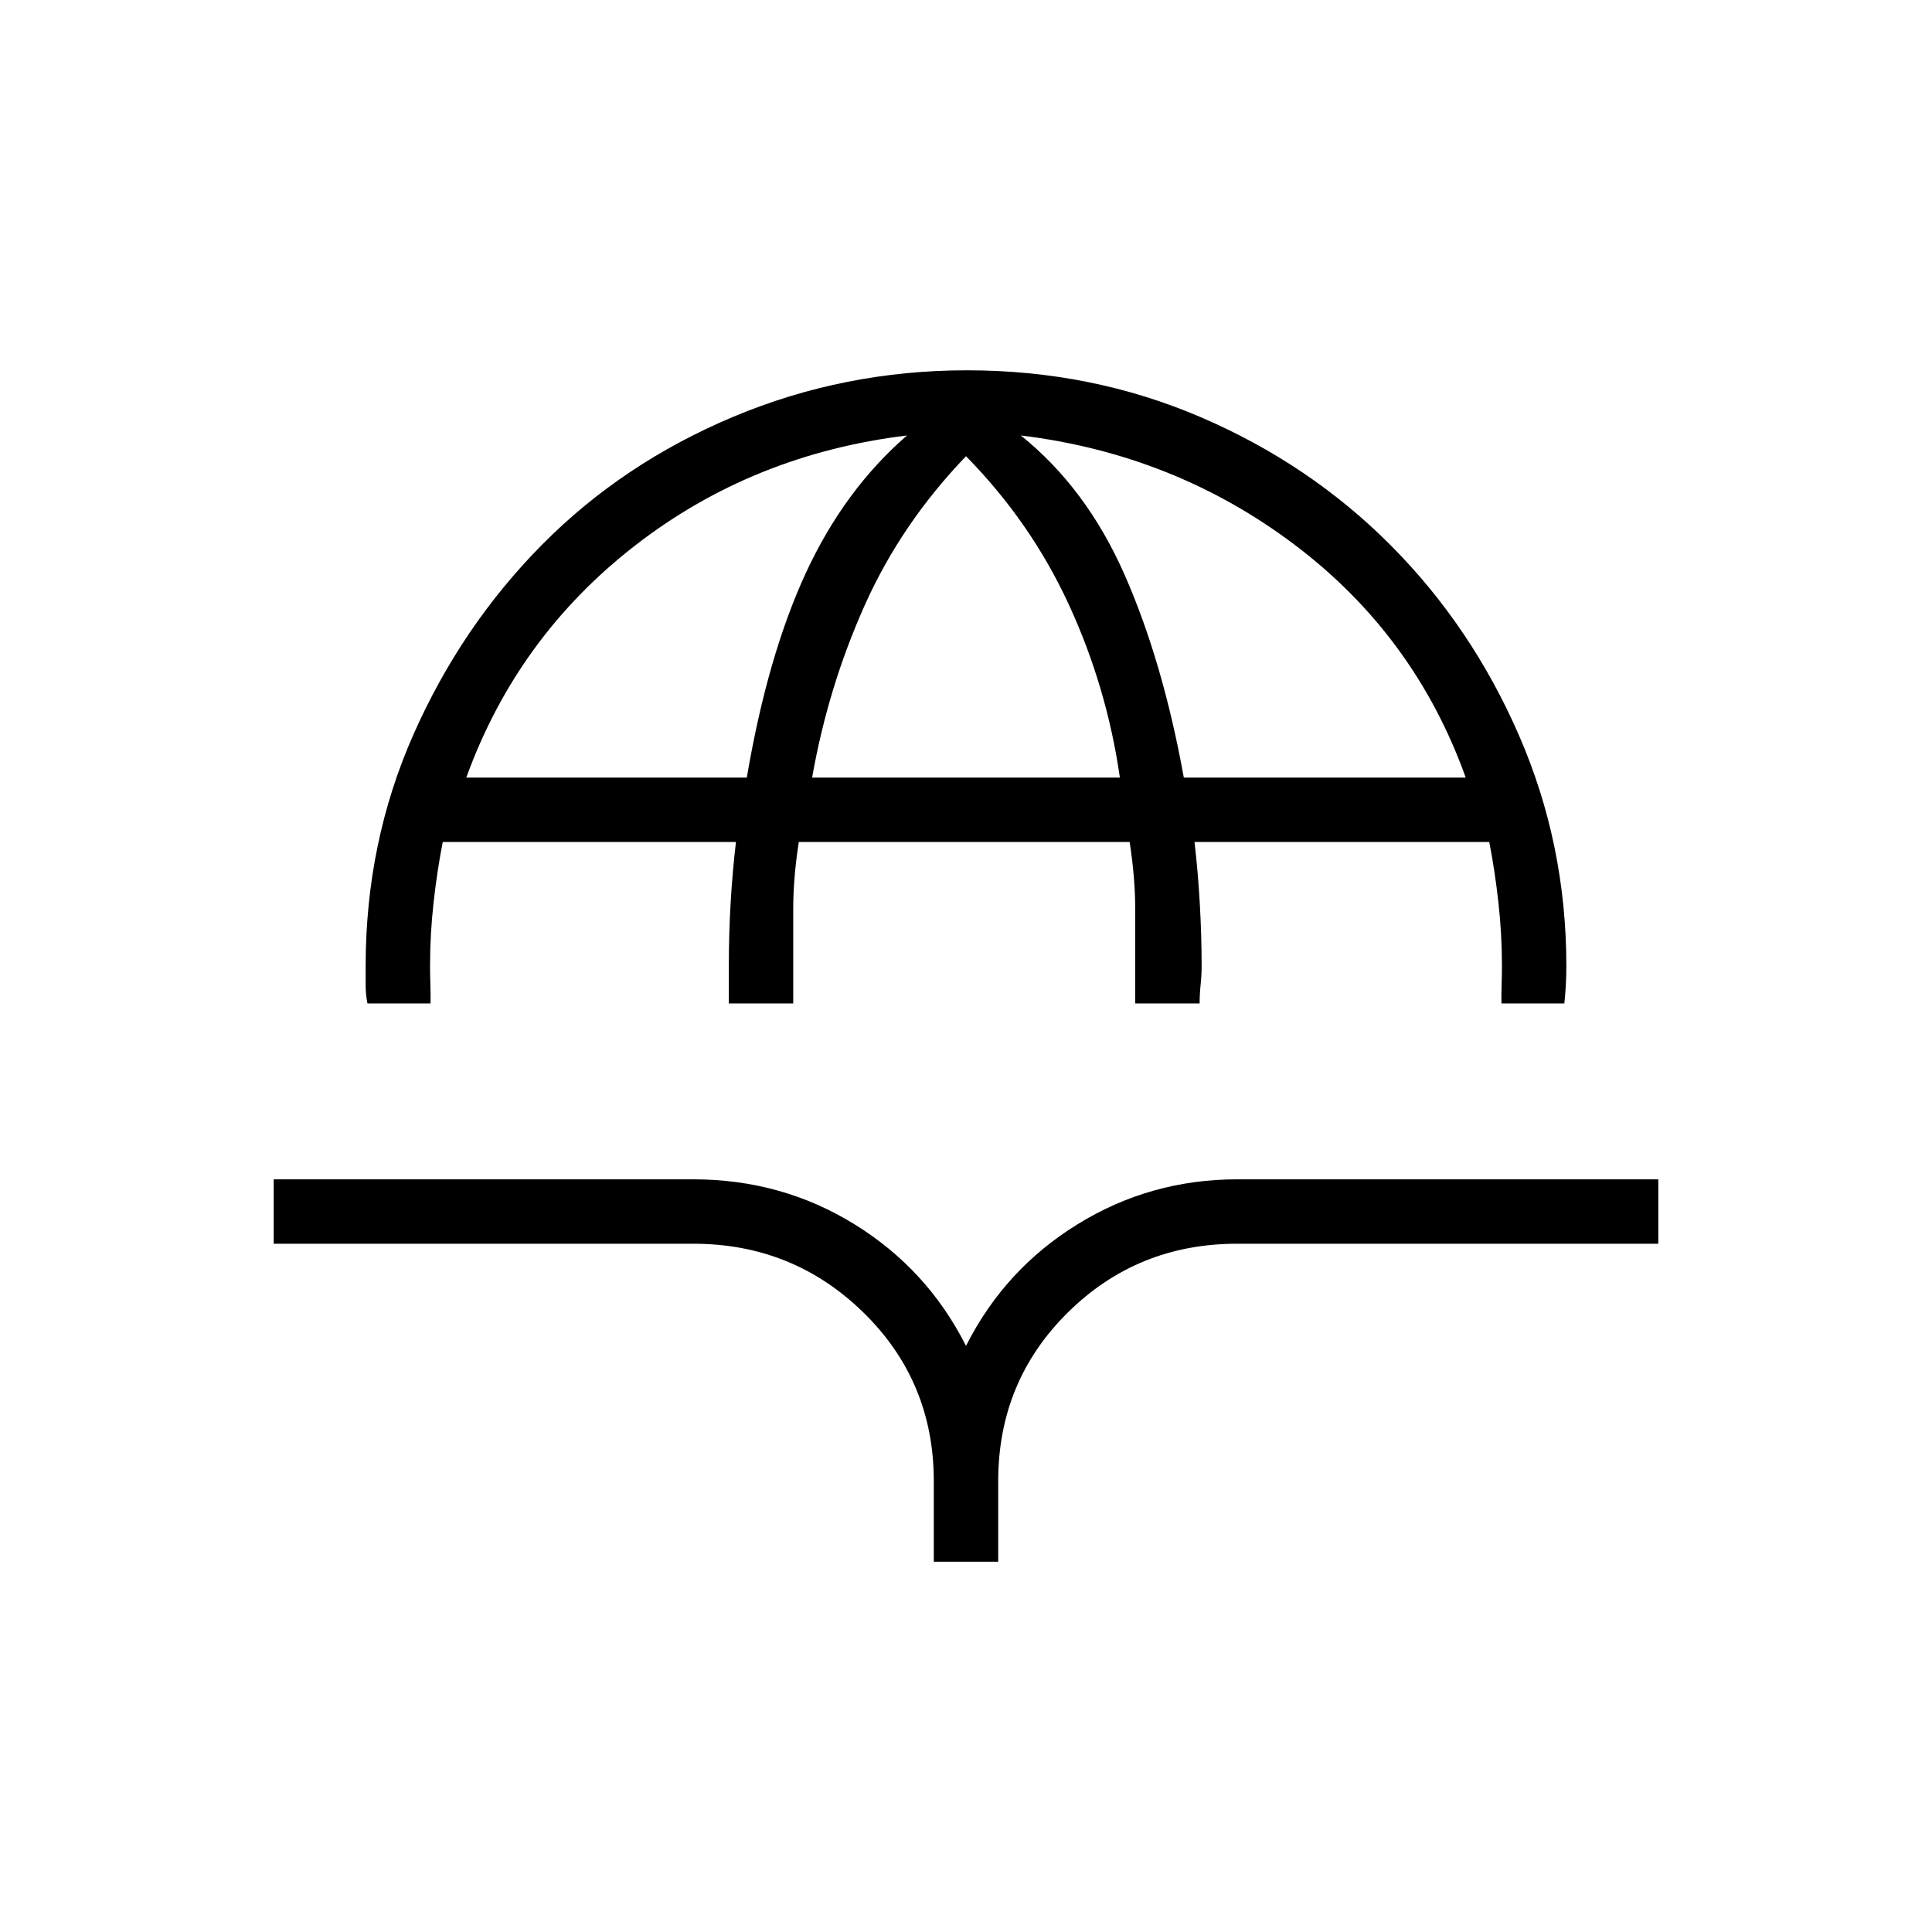 <svg xmlns="http://www.w3.org/2000/svg" height="20" viewBox="0 -960 960 960" width="20"><path d="M182.58-461.38q-.89-4.47-.89-9.31V-480q0-61.44 23.81-115.18 23.81-53.74 63.92-94.24 40.12-40.5 95.08-63.54t116-23.04q61.81 0 116.02 23.24 54.21 23.24 94.47 63.67 40.27 40.44 63.79 94.5 23.53 54.05 23.53 114.59 0 4.46-.25 9.31-.25 4.84-.75 9.31h-31.23q-.11-4.47.06-9.31.17-4.85.17-9.31 0-15.85-1.77-31.69-1.77-15.85-4.54-29.93H593.54q1.77 15.08 2.65 30.93.89 15.84.89 30.69 0 4.46-.5 9.31-.5 4.84-.5 9.31h-32v-46.81q0-15.58-2.77-33.43H396.92q-2.77 17.85-2.77 33.43v46.81h-32V-480q0-15.85.89-31.19.88-15.35 2.65-30.43H220q-2.77 14.08-4.54 29.93-1.77 15.84-1.77 31.69 0 4.46.17 9.31.17 4.84.06 9.31h-31.34Zm49.11-112.24h139.39q10.3-60.53 29.38-101.76 19.08-41.24 50.23-68.24-76.69 9.31-135.19 54.74-58.5 45.42-83.81 115.26Zm171.85 0h152.92q-6.46-44.92-25.34-85.92-18.89-41-51.12-73.77-32.23 33.54-50.41 74.24-18.18 40.69-26.05 85.45Zm184.69 0h140.08Q703-644.23 643.35-689.27q-59.66-45.04-136.12-54.35 32.69 26.24 51.65 69.39 18.97 43.15 29.35 100.61ZM464-184v-40q0-49.62-34.96-83.81Q394.08-342 344.46-342H136v-32h208.46q43.97 0 80.17 22.36 36.19 22.36 55.37 60.41 19.18-38.05 55.37-60.41 36.2-22.36 79.4-22.36H824v32H614.77q-49.62 0-84.19 34.19Q496-273.62 496-224v40h-32Z"/></svg>